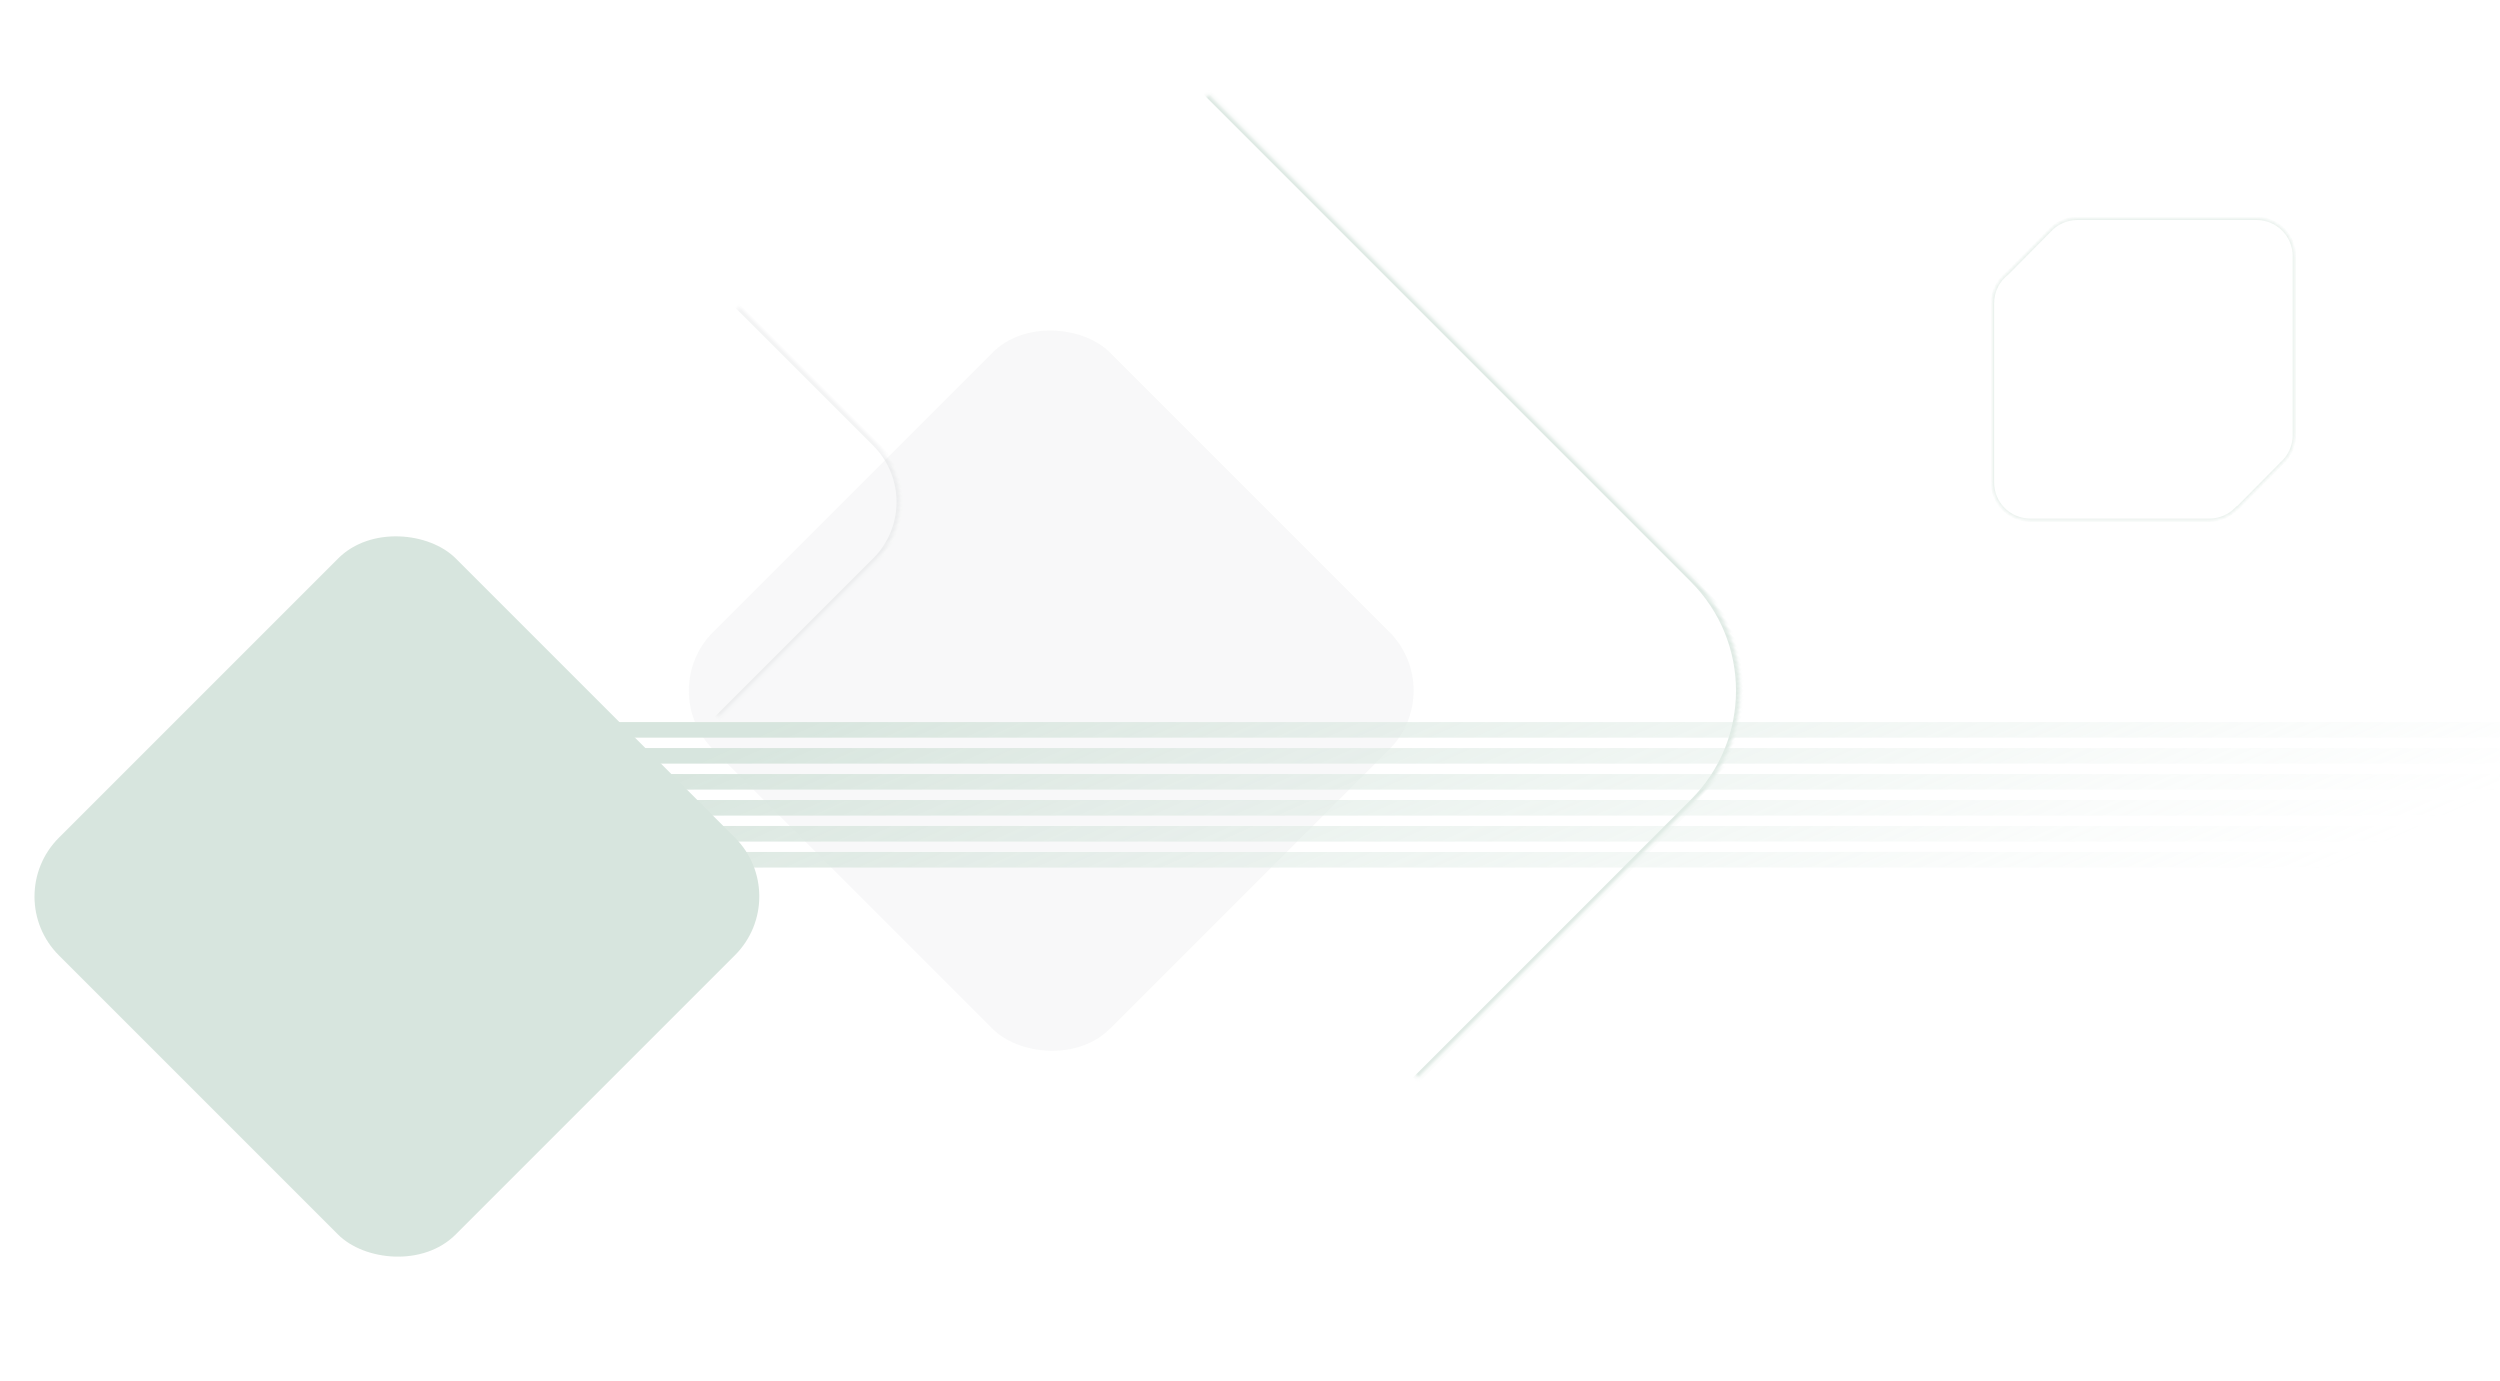 <svg xmlns="http://www.w3.org/2000/svg" xmlns:xlink="http://www.w3.org/1999/xlink" width="742" height="410" version="1.1" viewBox="0 0 742 410"><title>graphic-hero-pattern</title><desc>Created with Sketch.</desc><defs><rect id="path-1" width="316.53" height="316.436" x="153.791" y="65.819" rx="46.893"/><mask id="mask-2" width="316.53" height="316.436" x="0" y="0" fill="#fff" maskContentUnits="userSpaceOnUse" maskUnits="objectBoundingBox"><use xlink:href="#path-1"/></mask><path id="path-3" d="M72.458,86.178 L72.52,86.24 L85.951,72.672 C88.192,70.625 89.6,67.679 89.6,64.404 L89.6,11.196 C89.6,5.019 84.588,0 78.404,0 L25.196,0 C21.882,0 18.902,1.442 16.851,3.734 L4.445,16.266 C1.746,18.31 0,21.549 0,25.196 L0,78.404 C0,84.581 5.012,89.6 11.196,89.6 L64.404,89.6 C67.564,89.6 70.421,88.288 72.458,86.178 Z"/><mask id="mask-4" width="89.6" height="89.6" x="0" y="0" fill="#fff" maskContentUnits="userSpaceOnUse" maskUnits="objectBoundingBox"><use xlink:href="#path-3"/></mask><linearGradient id="linearGradient-5" x1="100%" x2="5.133%" y1="50%" y2="33.962%"><stop offset="0%" stop-color="#BCD9CA" stop-opacity="0"/><stop offset="100%" stop-color="#87B09A"/></linearGradient><rect id="path-6" width="166.595" height="166.545" x="76.231" y="84.736" rx="24.681"/><mask id="mask-7" width="166.595" height="166.545" x="0" y="0" fill="#fff" maskContentUnits="userSpaceOnUse" maskUnits="objectBoundingBox"><use xlink:href="#path-6"/></mask></defs><g id="Page-1" fill="none" fill-rule="evenodd" stroke="none" stroke-width="1" opacity=".33"><g id="graphic-hero-pattern" transform="translate(0, -19)"><use id="Rectangle-13-Copy-7" stroke="#87B09A" stroke-width="2.345" mask="url(#mask-2)" opacity=".8" transform="translate(312.056, 224.037) rotate(135) translate(-312.056, -224.037)" xlink:href="#path-1"/><rect id="Rectangle-13-Copy-5" width="166.595" height="166.545" x="228.709" y="140.714" fill="#5C6670" fill-opacity=".13" rx="24.681" transform="translate(312.006, 223.987) rotate(135) translate(-312.006, -223.987)"/><g id="Group-7-Copy-11" stroke="#87B09A" stroke-opacity=".6" transform="translate(591.36, 83.8)"><use id="Combined-Shape" mask="url(#mask-4)" xlink:href="#path-3"/></g><path id="Combined-Shape" fill="url(#linearGradient-5)" d="M169.988,233.313 L741.963,233.313 L741.963,237.939 L169.988,237.939 L169.988,233.313 Z M169.988,241.023 L741.963,241.023 L741.963,245.65 L169.988,245.65 L169.988,241.023 Z M169.988,248.734 L741.963,248.734 L741.963,253.36 L169.988,253.36 L169.988,248.734 Z M169.988,256.444 L741.963,256.444 L741.963,261.07 L169.988,261.07 L169.988,256.444 Z M169.988,264.155 L741.963,264.155 L741.963,268.781 L169.988,268.781 L169.988,264.155 Z M169.988,271.865 L741.963,271.865 L741.963,276.491 L169.988,276.491 L169.988,271.865 Z"/><rect id="Rectangle-13-Copy-3" width="166.595" height="166.545" x="34.503" y="201.804" fill="#87B09A" rx="24.681" transform="translate(117.8, 285.077) rotate(135) translate(-117.8, -285.077)"/><use id="Rectangle-13-Copy-6" stroke="#5C6670" stroke-opacity=".26" stroke-width="2" mask="url(#mask-7)" transform="translate(159.528, 168.009) rotate(135) translate(-159.528, -168.009)" xlink:href="#path-6"/></g></g></svg>